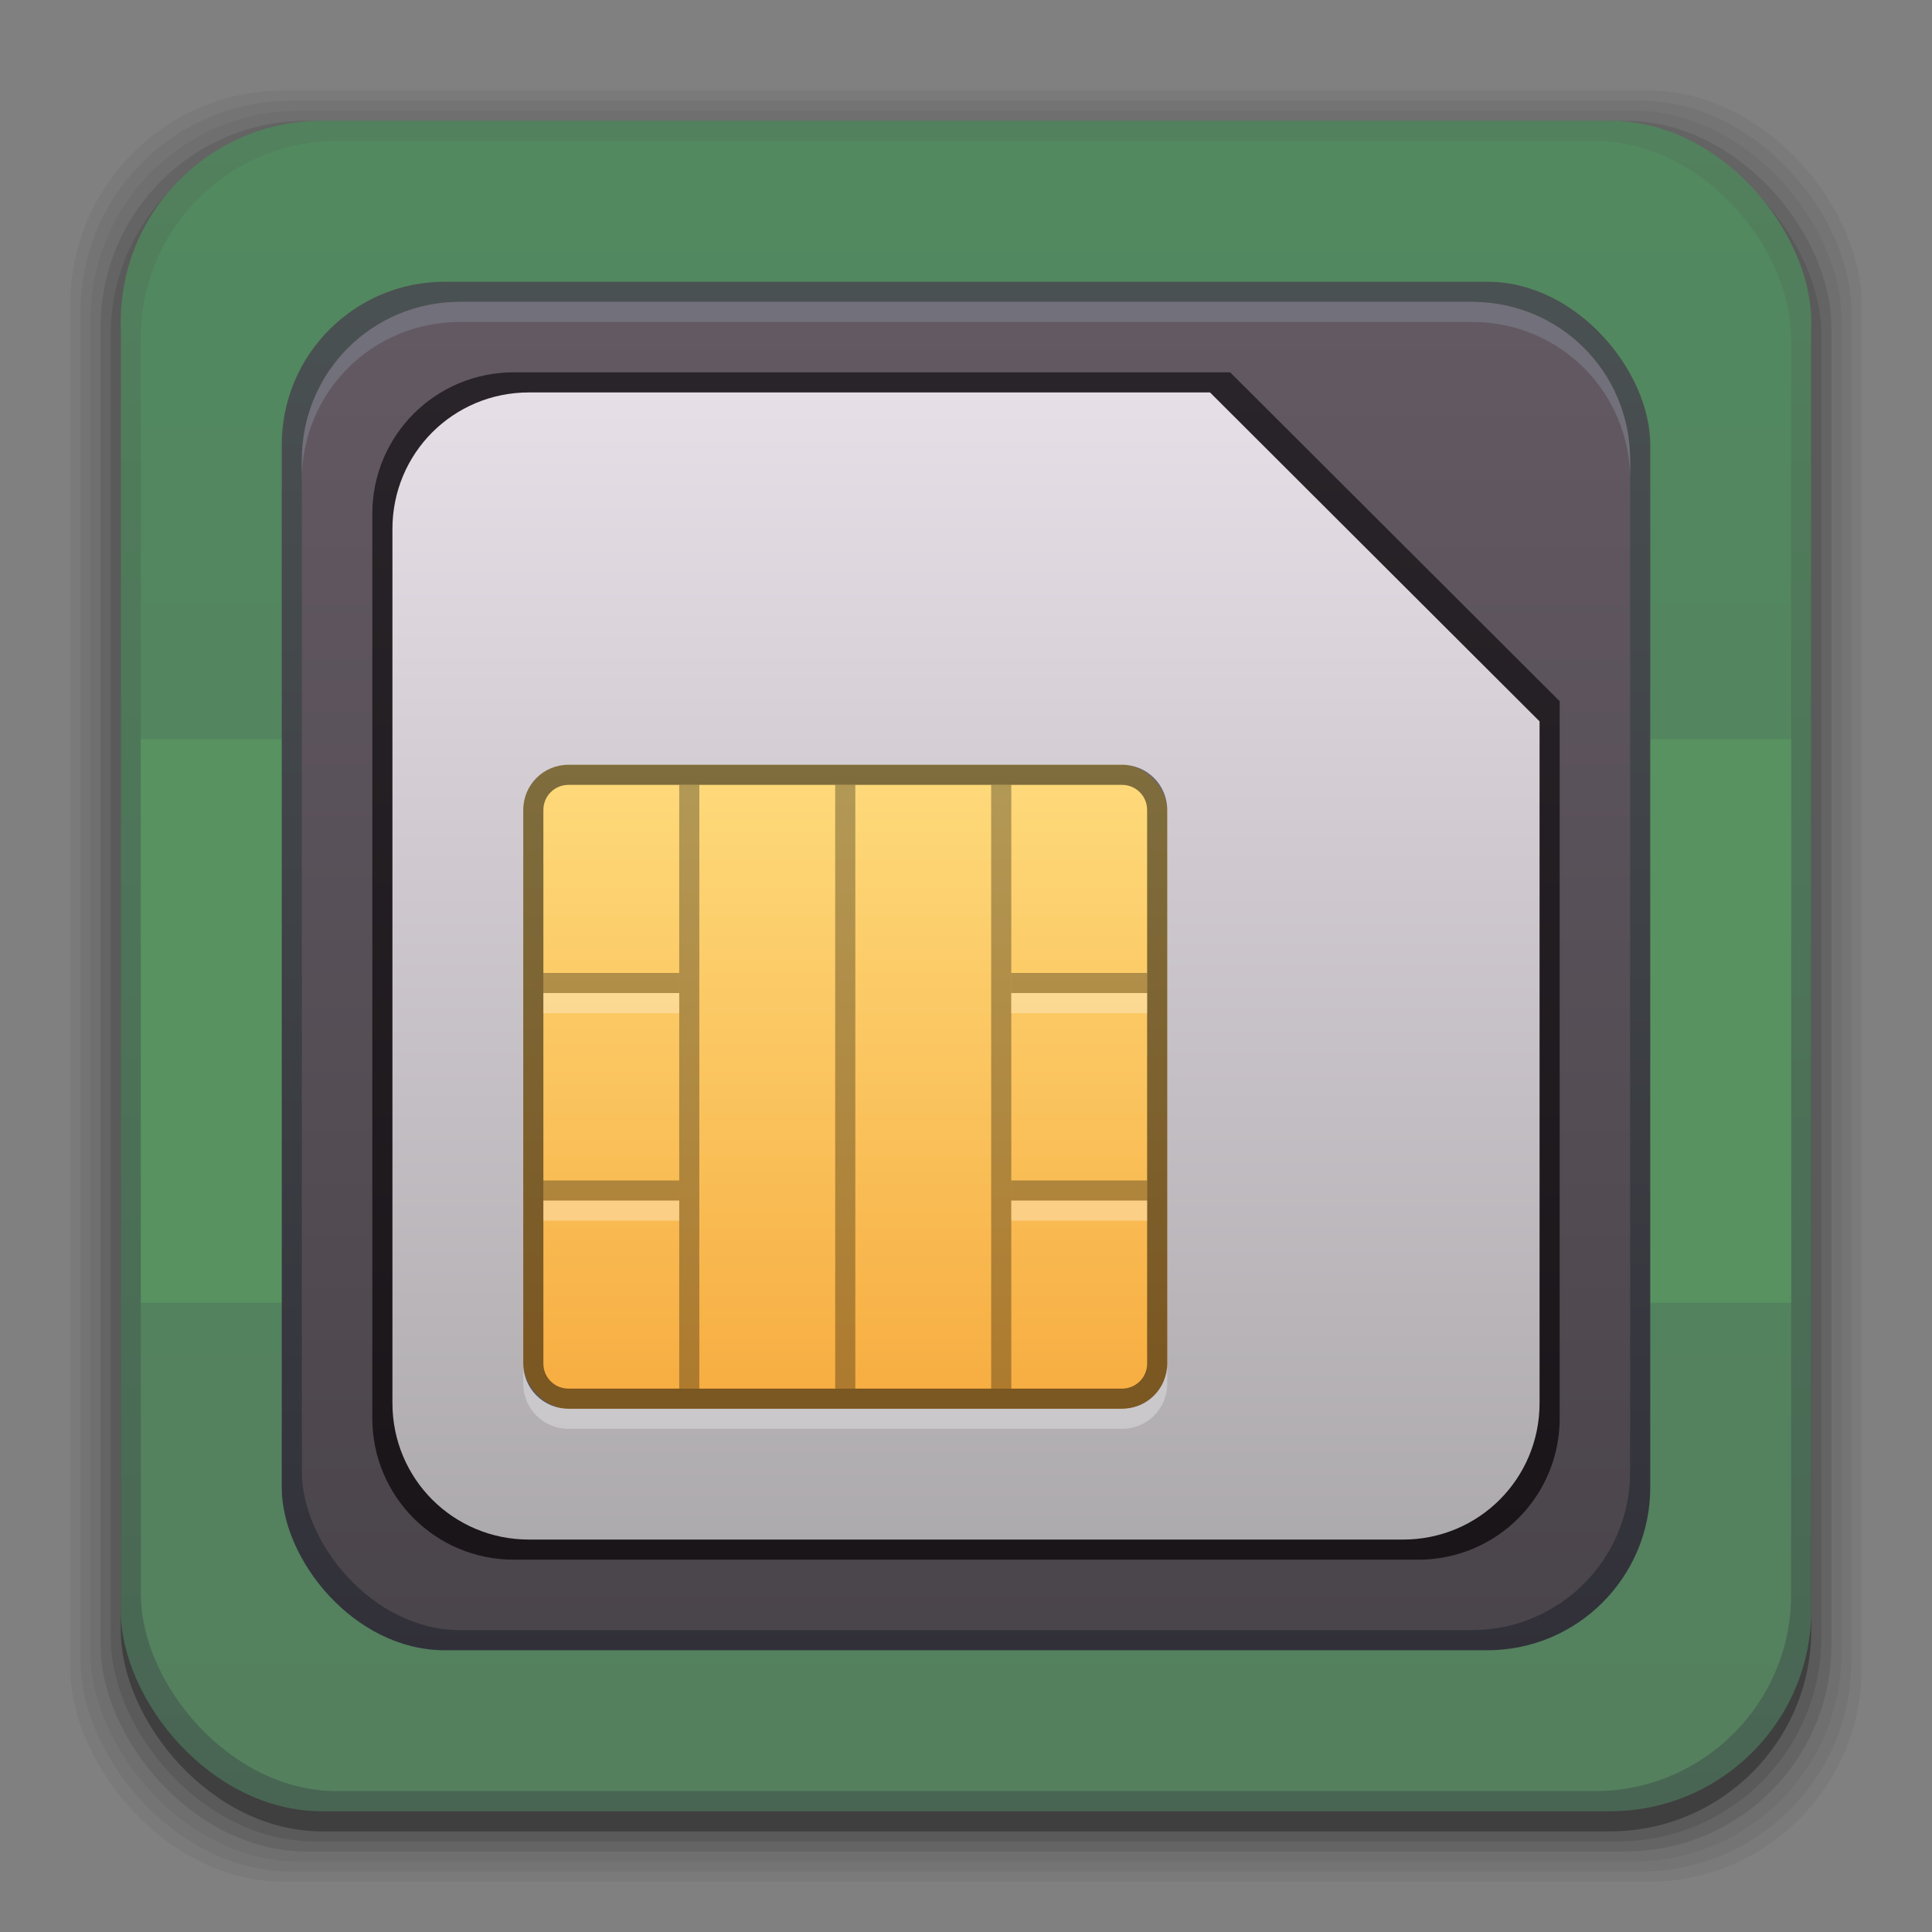 <?xml version="1.0" encoding="UTF-8" standalone="no"?>
<!-- Created with Inkscape (http://www.inkscape.org/) -->

<svg
   xmlns:dc="http://purl.org/dc/elements/1.1/"
   xmlns:cc="http://creativecommons.org/ns#"
   xmlns:rdf="http://www.w3.org/1999/02/22-rdf-syntax-ns#"
   xmlns:svg="http://www.w3.org/2000/svg"
   xmlns="http://www.w3.org/2000/svg"
   xmlns:xlink="http://www.w3.org/1999/xlink"
   xmlns:sodipodi="http://sodipodi.sourceforge.net/DTD/sodipodi-0.dtd"
   xmlns:inkscape="http://www.inkscape.org/namespaces/inkscape"
   width="96"
   height="96"
   id="svg2"
   version="1.1"
   inkscape:version="0.48.4 r9939"
   sodipodi:docname="network-cellular-connected.svg">
  <rect width="100%" height="100%" fill="#808080" stroke="none"/>
  <defs
     id="defs4">
    <linearGradient
       inkscape:collect="always"
       id="linearGradient3161">
      <stop
         style="stop-color:#f7ae42;stop-opacity:1"
         offset="0"
         id="stop3163" />
      <stop
         style="stop-color:#feda7b;stop-opacity:1"
         offset="1"
         id="stop3165" />
    </linearGradient>
    <linearGradient
       inkscape:collect="always"
       id="linearGradient3137">
      <stop
         style="stop-color:#adaaad;stop-opacity:1"
         offset="0"
         id="stop3139" />
      <stop
         style="stop-color:#e6dee6;stop-opacity:1"
         offset="1"
         id="stop3141" />
    </linearGradient>
    <linearGradient
       id="linearGradient3127"
       inkscape:collect="always">
      <stop
         id="stop3129"
         offset="0"
         style="stop-color:#191519;stop-opacity:1" />
      <stop
         id="stop3131"
         offset="1"
         style="stop-color:#292429;stop-opacity:1" />
    </linearGradient>
    <linearGradient
       inkscape:collect="always"
       id="linearGradient3108">
      <stop
         style="stop-color:#4a454a;stop-opacity:1"
         offset="0"
         id="stop3110" />
      <stop
         style="stop-color:#635963;stop-opacity:1"
         offset="1"
         id="stop3112" />
    </linearGradient>
    <linearGradient
       id="linearGradient3098"
       inkscape:collect="always">
      <stop
         id="stop3100"
         offset="0"
         style="stop-color:#313039;stop-opacity:1" />
      <stop
         id="stop3102"
         offset="1"
         style="stop-color:#4a5152;stop-opacity:1" />
    </linearGradient>
    <linearGradient
       id="linearGradient3153"
       inkscape:collect="always">
      <stop
         id="stop3155"
         offset="0"
         style="stop-color:#589260;stop-opacity:1" />
      <stop
         id="stop3157"
         offset="1"
         style="stop-color:#486553;stop-opacity:1" />
    </linearGradient>
    <linearGradient
       inkscape:collect="always"
       id="linearGradient3121">
      <stop
         style="stop-color:#e3e5e4;stop-opacity:1"
         offset="0"
         id="stop3124" />
      <stop
         style="stop-color:#eaebe5;stop-opacity:1"
         offset="1"
         id="stop3126" />
    </linearGradient>
    <linearGradient
       inkscape:collect="always"
       id="linearGradient3090">
      <stop
         style="stop-color:#486553;stop-opacity:1"
         offset="0"
         id="stop3092" />
      <stop
         style="stop-color:#52815d;stop-opacity:1"
         offset="1"
         id="stop3094" />
    </linearGradient>
    <linearGradient
       id="linearGradient3083"
       inkscape:collect="always">
      <stop
         id="stop3086"
         offset="0"
         style="stop-color:#54805e;stop-opacity:1" />
      <stop
         id="stop3088"
         offset="1"
         style="stop-color:#52895f;stop-opacity:1" />
    </linearGradient>
    <inkscape:perspective
       sodipodi:type="inkscape:persp3d"
       inkscape:vp_x="0 : 48 : 1"
       inkscape:vp_y="0 : 1000 : 0"
       inkscape:vp_z="96 : 48 : 1"
       inkscape:persp3d-origin="48 : 32 : 1"
       id="perspective3054" />
    <linearGradient
       id="linearGradient4357"
       inkscape:collect="always">
      <stop
         id="stop4359"
         offset="0"
         style="stop-color:#ded3d6;stop-opacity:1" />
      <stop
         id="stop4361"
         offset="1"
         style="stop-color:#f7ebef;stop-opacity:1" />
    </linearGradient>
    <linearGradient
       inkscape:collect="always"
       id="linearGradient3558">
      <stop
         style="stop-color:#ded3d6;stop-opacity:1"
         offset="0"
         id="stop3560" />
      <stop
         style="stop-color:#efebef;stop-opacity:1"
         offset="1"
         id="stop3562" />
    </linearGradient>
    <linearGradient
       id="linearGradient3076"
       inkscape:collect="always">
      <stop
         id="stop3078"
         offset="0"
         style="stop-color:#ffe7f7;stop-opacity:1" />
      <stop
         id="stop3080"
         offset="1"
         style="stop-color:#ffc3ef;stop-opacity:1" />
    </linearGradient>
    <linearGradient
       inkscape:collect="always"
       id="linearGradient3048">
      <stop
         style="stop-color:#c16d16;stop-opacity:1"
         offset="0"
         id="stop3050" />
      <stop
         style="stop-color:#ff8e31;stop-opacity:1"
         offset="1"
         id="stop3052" />
    </linearGradient>
    <linearGradient
       inkscape:collect="always"
       id="linearGradient3119">
      <stop
         style="stop-color:#92948f;stop-opacity:0"
         offset="0"
         id="stop3121" />
      <stop
         id="stop3123"
         offset="0.428"
         style="stop-color:#9b9e98;stop-opacity:1" />
      <stop
         style="stop-color:#939690;stop-opacity:0"
         offset="1"
         id="stop3125" />
    </linearGradient>
    <linearGradient
       id="linearGradient3073"
       inkscape:collect="always">
      <stop
         id="stop3075"
         offset="0"
         style="stop-color:#ffffff;stop-opacity:0" />
      <stop
         style="stop-color:#ffffff;stop-opacity:1"
         offset="0.459"
         id="stop3085" />
      <stop
         id="stop3083"
         offset="1"
         style="stop-color:#ffffff;stop-opacity:0" />
    </linearGradient>
    <linearGradient
       inkscape:collect="always"
       id="linearGradient3047">
      <stop
         style="stop-color:#000000;stop-opacity:1"
         offset="0"
         id="stop3049" />
      <stop
         id="stop3055"
         offset="0.061"
         style="stop-color:#1a1a1a;stop-opacity:1" />
      <stop
         style="stop-color:#333333;stop-opacity:1"
         offset="0.165"
         id="stop3057" />
      <stop
         id="stop3059"
         offset="0.554"
         style="stop-color:#4d4d4d;stop-opacity:1" />
      <stop
         style="stop-color:#999999;stop-opacity:1"
         offset="1"
         id="stop3051" />
    </linearGradient>
    <linearGradient
       id="linearGradient3041"
       inkscape:collect="always">
      <stop
         id="stop3043"
         offset="0"
         style="stop-color:#1a1a1a;stop-opacity:1" />
      <stop
         id="stop3045"
         offset="1"
         style="stop-color:#808080;stop-opacity:1" />
    </linearGradient>
    <linearGradient
       inkscape:collect="always"
       id="linearGradient3029">
      <stop
         style="stop-color:#333333;stop-opacity:1"
         offset="0"
         id="stop3031" />
      <stop
         style="stop-color:#e0e0dd;stop-opacity:0;"
         offset="1"
         id="stop3033" />
    </linearGradient>
    <linearGradient
       inkscape:collect="always"
       xlink:href="#linearGradient3029"
       id="linearGradient3035"
       x1="35.355"
       y1="1030.362"
       x2="35.355"
       y2="975.333"
       gradientUnits="userSpaceOnUse"
       gradientTransform="matrix(1.164,0,0,1.164,-7.863,-164.236)" />
    <linearGradient
       inkscape:collect="always"
       xlink:href="#linearGradient3041"
       id="linearGradient3039"
       gradientUnits="userSpaceOnUse"
       x1="35.355"
       y1="1030.362"
       x2="35.355"
       y2="975.333"
       gradientTransform="matrix(1.122,0,0,1.122,-5.85,-122.188)" />
    <linearGradient
       inkscape:collect="always"
       xlink:href="#linearGradient3047"
       id="linearGradient3053"
       x1="40"
       y1="1043.434"
       x2="39.286"
       y2="972.333"
       gradientUnits="userSpaceOnUse" />
    <linearGradient
       inkscape:collect="always"
       xlink:href="#linearGradient3073"
       id="linearGradient3113"
       gradientUnits="userSpaceOnUse"
       gradientTransform="translate(0,-956.362)"
       x1="14.869"
       y1="978.904"
       x2="24.527"
       y2="969.247" />
    <linearGradient
       inkscape:collect="always"
       xlink:href="#linearGradient3073"
       id="linearGradient3115"
       gradientUnits="userSpaceOnUse"
       gradientTransform="matrix(-1,0,0,1,96,-956.362)"
       x1="15.152"
       y1="978.621"
       x2="26.264"
       y2="967.509" />
    <linearGradient
       inkscape:collect="always"
       xlink:href="#linearGradient3119"
       id="linearGradient3117"
       gradientUnits="userSpaceOnUse"
       gradientTransform="translate(0,-956.362)"
       x1="13.132"
       y1="980.641"
       x2="25.55"
       y2="967.866" />
    <linearGradient
       inkscape:collect="always"
       xlink:href="#linearGradient3119"
       id="linearGradient3129"
       gradientUnits="userSpaceOnUse"
       gradientTransform="matrix(-1,0,0,1,96,0)"
       x1="13.132"
       y1="980.641"
       x2="25.55"
       y2="967.866" />
    <linearGradient
       inkscape:collect="always"
       xlink:href="#linearGradient3048"
       id="linearGradient3054"
       x1="49.268"
       y1="996.573"
       x2="49.268"
       y2="1045.863"
       gradientUnits="userSpaceOnUse" />
    <linearGradient
       inkscape:collect="always"
       xlink:href="#linearGradient3048"
       id="linearGradient3058"
       x1="115.803"
       y1="985.472"
       x2="115.803"
       y2="1033.554"
       gradientUnits="userSpaceOnUse" />
    <linearGradient
       inkscape:collect="always"
       xlink:href="#linearGradient3076"
       id="linearGradient3055"
       gradientUnits="userSpaceOnUse"
       x1="115.803"
       y1="985.472"
       x2="115.803"
       y2="1025.364"
       gradientTransform="matrix(1.414,0,0,1.414,-119.787,-419.055)" />
    <linearGradient
       inkscape:collect="always"
       xlink:href="#linearGradient3076"
       id="linearGradient3086"
       gradientUnits="userSpaceOnUse"
       gradientTransform="matrix(1.414,0,0,1.414,-119.787,-417.126)"
       x1="115.803"
       y1="985.472"
       x2="115.803"
       y2="1025.364" />
    <linearGradient
       inkscape:collect="always"
       xlink:href="#linearGradient3076"
       id="linearGradient3091"
       gradientUnits="userSpaceOnUse"
       gradientTransform="matrix(1.414,0,0,1.414,-119.787,-418.126)"
       x1="115.803"
       y1="985.472"
       x2="115.803"
       y2="1025.364" />
    <linearGradient
       inkscape:collect="always"
       xlink:href="#linearGradient3076"
       id="linearGradient3093"
       gradientUnits="userSpaceOnUse"
       gradientTransform="matrix(1.414,0,0,1.414,-119.787,-1375.417)"
       x1="115.803"
       y1="985.472"
       x2="115.803"
       y2="1025.364" />
    <linearGradient
       inkscape:collect="always"
       xlink:href="#linearGradient3558"
       id="linearGradient3564"
       x1="93.242"
       y1="1027.262"
       x2="93.242"
       y2="980.726"
       gradientUnits="userSpaceOnUse" />
    <linearGradient
       inkscape:collect="always"
       xlink:href="#linearGradient3558"
       id="linearGradient4350"
       gradientUnits="userSpaceOnUse"
       x1="93.242"
       y1="1027.262"
       x2="93.242"
       y2="980.726" />
    <linearGradient
       inkscape:collect="always"
       xlink:href="#linearGradient4357"
       id="linearGradient3067"
       gradientUnits="userSpaceOnUse"
       gradientTransform="translate(-206.681,0)"
       x1="93.242"
       y1="1027.262"
       x2="93.242"
       y2="980.726" />
    <linearGradient
       inkscape:collect="always"
       xlink:href="#linearGradient3083"
       id="linearGradient3071"
       gradientUnits="userSpaceOnUse"
       x1="22.542"
       y1="1043.397"
       x2="22.542"
       y2="964.459" />
    <linearGradient
       inkscape:collect="always"
       xlink:href="#linearGradient3090"
       id="linearGradient3074"
       gradientUnits="userSpaceOnUse"
       x1="53.796"
       y1="1046.023"
       x2="53.796"
       y2="962.974" />
    <linearGradient
       inkscape:collect="always"
       xlink:href="#linearGradient3121"
       id="linearGradient3128"
       x1="53.072"
       y1="-986.98"
       x2="53.072"
       y2="-977.339"
       gradientUnits="userSpaceOnUse" />
    <linearGradient
       inkscape:collect="always"
       xlink:href="#linearGradient3121"
       id="linearGradient3094"
       gradientUnits="userSpaceOnUse"
       x1="53.072"
       y1="-986.98"
       x2="53.072"
       y2="-977.339" />
    <linearGradient
       inkscape:collect="always"
       xlink:href="#linearGradient4109"
       id="linearGradient4115"
       x1="-34.522"
       y1="47.405"
       x2="-67.651"
       y2="70.846"
       gradientUnits="userSpaceOnUse"
       gradientTransform="matrix(0.835,0,0,0.835,81.256,8.093)" />
    <linearGradient
       inkscape:collect="always"
       id="linearGradient4109">
      <stop
         style="stop-color:#2ad4ff;stop-opacity:1"
         offset="0"
         id="stop4111" />
      <stop
         style="stop-color:#00aad4;stop-opacity:1"
         offset="1"
         id="stop4113" />
    </linearGradient>
    <linearGradient
       inkscape:collect="always"
       xlink:href="#linearGradient5074"
       id="linearGradient5082"
       x1="-45.182"
       y1="78.503"
       x2="-45.182"
       y2="17.145"
       gradientUnits="userSpaceOnUse" />
    <linearGradient
       inkscape:collect="always"
       id="linearGradient5074">
      <stop
         style="stop-color:#f7efff;stop-opacity:1"
         offset="0"
         id="stop5076" />
      <stop
         style="stop-color:#c6bac6;stop-opacity:1"
         offset="1"
         id="stop5078" />
    </linearGradient>
    <linearGradient
       y2="17.145"
       x2="-45.182"
       y1="78.503"
       x1="-45.182"
       gradientUnits="userSpaceOnUse"
       id="linearGradient3399"
       xlink:href="#linearGradient3153"
       inkscape:collect="always" />
    <linearGradient
       inkscape:collect="always"
       xlink:href="#linearGradient3098"
       id="linearGradient3096"
       gradientUnits="userSpaceOnUse"
       x1="53.796"
       y1="1046.023"
       x2="53.796"
       y2="962.974"
       gradientTransform="matrix(0.81,0,0,0.81,9.143,191.307)" />
    <linearGradient
       inkscape:collect="always"
       xlink:href="#linearGradient3108"
       id="linearGradient3106"
       gradientUnits="userSpaceOnUse"
       gradientTransform="matrix(0.786,0,0,0.786,10.286,215.221)"
       x1="53.796"
       y1="1046.023"
       x2="53.796"
       y2="962.974" />
    <linearGradient
       inkscape:collect="always"
       xlink:href="#linearGradient3127"
       id="linearGradient3125"
       gradientUnits="userSpaceOnUse"
       gradientTransform="matrix(0.702,0,0,0.702,14.286,-657.445)"
       x1="53.796"
       y1="1046.023"
       x2="53.796"
       y2="962.974" />
    <linearGradient
       inkscape:collect="always"
       xlink:href="#linearGradient3137"
       id="linearGradient3135"
       gradientUnits="userSpaceOnUse"
       gradientTransform="matrix(0.679,0,0,0.679,15.429,-633.531)"
       x1="53.796"
       y1="1046.023"
       x2="53.796"
       y2="962.974" />
    <linearGradient
       inkscape:collect="always"
       xlink:href="#linearGradient3161"
       id="linearGradient3159"
       gradientUnits="userSpaceOnUse"
       x1="22.542"
       y1="1043.397"
       x2="22.542"
       y2="964.459"
       gradientTransform="matrix(0.39,0,0,0.39,23.268,618.416)" />
    <linearGradient
       inkscape:collect="always"
       xlink:href="#linearGradient3161"
       id="linearGradient3222"
       gradientUnits="userSpaceOnUse"
       gradientTransform="matrix(0.39,0,0,0.39,23.268,-337.946)"
       x1="22.542"
       y1="1043.397"
       x2="22.542"
       y2="964.459" />
    <linearGradient
       inkscape:collect="always"
       xlink:href="#linearGradient3161"
       id="linearGradient3227"
       gradientUnits="userSpaceOnUse"
       gradientTransform="matrix(0.39,0,0,0.39,23.268,-336.946)"
       x1="22.542"
       y1="1043.397"
       x2="22.542"
       y2="964.459" />
    <linearGradient
       inkscape:collect="always"
       xlink:href="#linearGradient3161"
       id="linearGradient3231"
       gradientUnits="userSpaceOnUse"
       gradientTransform="matrix(0.39,0,0,0.39,23.268,618.416)"
       x1="22.542"
       y1="1043.397"
       x2="22.542"
       y2="964.459" />
  </defs>
  <sodipodi:namedview
     id="base"
     pagecolor="#ffffff"
     bordercolor="#666666"
     borderopacity="1.0"
     inkscape:pageopacity="0.0"
     inkscape:pageshadow="2"
     inkscape:zoom="1.9519093"
     inkscape:cx="116.94646"
     inkscape:cy="113.90578"
     inkscape:document-units="px"
     inkscape:current-layer="layer1"
     showgrid="false"
     inkscape:window-width="1366"
     inkscape:window-height="700"
     inkscape:window-x="0"
     inkscape:window-y="28"
     inkscape:window-maximized="1"
     showguides="false"
     inkscape:guide-bbox="true">
    <sodipodi:guide
       orientation="0,1"
       position="28.438,59.774"
       id="guide3143" />
    <sodipodi:guide
       orientation="1,0"
       position="60.679,41.298"
       id="guide3145" />
    <sodipodi:guide
       orientation="0,1"
       position="7.109,55.743"
       id="guide3208" />
  </sodipodi:namedview>
  <g
     inkscape:label="Layer 1"
     inkscape:groupmode="layer"
     id="layer1"
     transform="translate(0,-956.362)">
    <rect
       style="opacity:0.05;fill:#000000;fill-opacity:1;stroke:none"
       id="rect3826"
       width="89"
       height="89"
       x="3.5"
       y="960.862"
       rx="10.595"
       ry="10.595" />
    <g
       id="g3041">
      <rect
         style="opacity:0.05;fill:#000000;fill-opacity:1;stroke:none"
         id="rect3824"
         width="88"
         height="88"
         x="4"
         y="961.362"
         rx="10.476"
         ry="10.476" />
      <rect
         ry="10.357"
         rx="10.357"
         y="961.862"
         x="4.5"
         height="87"
         width="87"
         id="rect3822"
         style="opacity:0.05;fill:#000000;fill-opacity:1;stroke:none" />
      <rect
         style="opacity:0.1;fill:#000000;fill-opacity:1;stroke:none"
         id="rect3820"
         width="86"
         height="86"
         x="5"
         y="962.362"
         rx="10.238"
         ry="10.238" />
      <rect
         ry="10.119"
         rx="10.119"
         y="962.862"
         x="5.5"
         height="85"
         width="85"
         id="rect3818"
         style="opacity:0.1;fill:#000000;fill-opacity:1;stroke:none" />
      <rect
         style="opacity:0.3;fill:#000000;fill-opacity:1;stroke:none"
         id="rect3131"
         width="84"
         height="84"
         x="6"
         y="963.362"
         rx="10"
         ry="10" />
    </g>
    <rect
       ry="10"
       rx="10"
       y="962.362"
       x="6"
       height="84"
       width="84"
       id="rect3036"
       style="fill:url(#linearGradient3074);fill-opacity:1;stroke:none" />
    <rect
       style="fill:url(#linearGradient3071);fill-opacity:1;stroke:none"
       id="rect3034"
       width="82"
       height="82"
       x="7"
       y="963.362"
       rx="9.762"
       ry="9.762" />
    <rect
       ry="0"
       rx="0"
       y="993.093"
       x="7"
       height="28"
       width="82"
       id="rect3586"
       style="fill:#589260;fill-opacity:1;stroke:none" />
    <rect
       style="fill:url(#linearGradient3096);fill-opacity:1;stroke:none"
       id="rect3094"
       width="68"
       height="68"
       x="14"
       y="970.362"
       rx="8.095"
       ry="8.095" />
    <rect
       ry="7.857"
       rx="7.857"
       y="971.362"
       x="15"
       height="66"
       width="66"
       id="rect3104"
       style="fill:url(#linearGradient3106);fill-opacity:1;stroke:none" />
    <g
       id="g3250">
      <path
         id="rect3114"
         transform="translate(0,956.362)"
         d="M 22.844 15 C 18.491 15 15 18.491 15 22.844 L 15 23.844 C 15 19.491 18.491 16 22.844 16 L 73.156 16 C 77.509 16 81 19.491 81 23.844 L 81 22.844 C 81 18.491 77.509 15 73.156 15 L 22.844 15 z "
         style="fill:#72707a;fill-opacity:1;stroke:none" />
      <path
         id="rect3123"
         transform="translate(0,956.362)"
         d="M 25.531 18.5 C 21.64 18.5 18.5 21.64 18.5 25.531 L 18.5 70.469 C 18.5 74.36 21.64 77.5 25.531 77.5 L 70.469 77.5 C 74.36 77.5 77.5 74.36 77.5 70.469 L 77.5 34.844 L 61.125 18.5 L 25.531 18.5 z "
         style="fill:url(#linearGradient3125);fill-opacity:1;stroke:none" />
      <path
         transform="translate(0,956.362)"
         id="rect3133"
         d="M 26.281 19.5 C 22.522 19.5 19.5 22.522 19.5 26.281 L 19.5 69.719 C 19.5 73.478 22.522 76.5 26.281 76.5 L 69.719 76.5 C 73.478 76.5 76.5 73.478 76.5 69.719 L 76.5 35.844 L 60.125 19.5 L 26.281 19.5 z "
         style="fill:url(#linearGradient3135);fill-opacity:1;stroke:none" />
      <rect
         style="fill:url(#linearGradient3159);fill-opacity:1;stroke:none"
         id="rect3157"
         width="32"
         height="32"
         x="26"
         y="994.362"
         rx="2.257"
         ry="2.257" />
      <path
         id="rect3176"
         transform="translate(0,956.362)"
         d="M 33.75 39 L 33.75 69 L 34.75 69 L 34.75 39 L 33.75 39 z M 41.5 39 L 41.5 69 L 42.5 69 L 42.5 39 L 41.5 39 z M 49.25 39 L 49.25 69 L 50.25 69 L 50.25 39 L 49.25 39 z "
         style="opacity:0.3;fill:#000000;fill-opacity:1;stroke:none" />
      <path
         id="rect3194"
         transform="translate(0,956.362)"
         d="M 27 48.344 L 27 49.344 L 33.75 49.344 L 33.75 48.344 L 27 48.344 z M 50.25 48.344 L 50.25 49.344 L 57 49.344 L 57 48.344 L 50.25 48.344 z M 27 58.656 L 27 59.656 L 33.75 59.656 L 33.75 58.656 L 27 58.656 z M 50.25 58.656 L 50.25 59.656 L 57 59.656 L 57 58.656 L 50.25 58.656 z "
         style="opacity:0.3;fill:#000000;fill-opacity:1;stroke:none" />
      <path
         id="rect3220"
         transform="translate(0,956.362)"
         d="M 28.25 38 C 27 38 26 39 26 40.25 L 26 67.75 C 26 69 27 70 28.25 70 L 55.75 70 C 57 70 58 69 58 67.75 L 58 40.25 C 58 39 57 38 55.75 38 L 28.25 38 z M 28.25 39 L 55.75 39 C 56.446 39 57 39.554 57 40.25 L 57 67.75 C 57 68.446 56.446 69 55.75 69 L 28.25 69 C 27.554 69 27 68.446 27 67.75 L 27 40.25 C 27 39.554 27.554 39 28.25 39 z "
         style="fill:#000000;fill-opacity:1;stroke:none;opacity:0.5" />
      <path
         id="rect3225"
         transform="translate(0,956.362)"
         d="M 26 67.75 L 26 68.75 C 26 70 27 71 28.25 71 L 55.75 71 C 57 71 58 70 58 68.75 L 58 67.75 C 58 69 57 70 55.75 70 L 28.25 70 C 27 70 26 69 26 67.75 z "
         style="fill:#ffffff;fill-opacity:1;stroke:none;opacity:0.3" />
      <path
         inkscape:connector-curvature="0"
         style="opacity:0.3;fill:#ffffff;fill-opacity:1;stroke:none"
         d="m 27,1005.706 0,1 6.75,0 0,-1 -6.75,0 z m 23.25,0 0,1 6.75,0 0,-1 -6.75,0 z m -23.25,10.312 0,1 6.75,0 0,-1 -6.75,0 z m 23.25,0 0,1 6.75,0 0,-1 -6.75,0 z"
         id="path3248" />
    </g>
  </g>
</svg>
